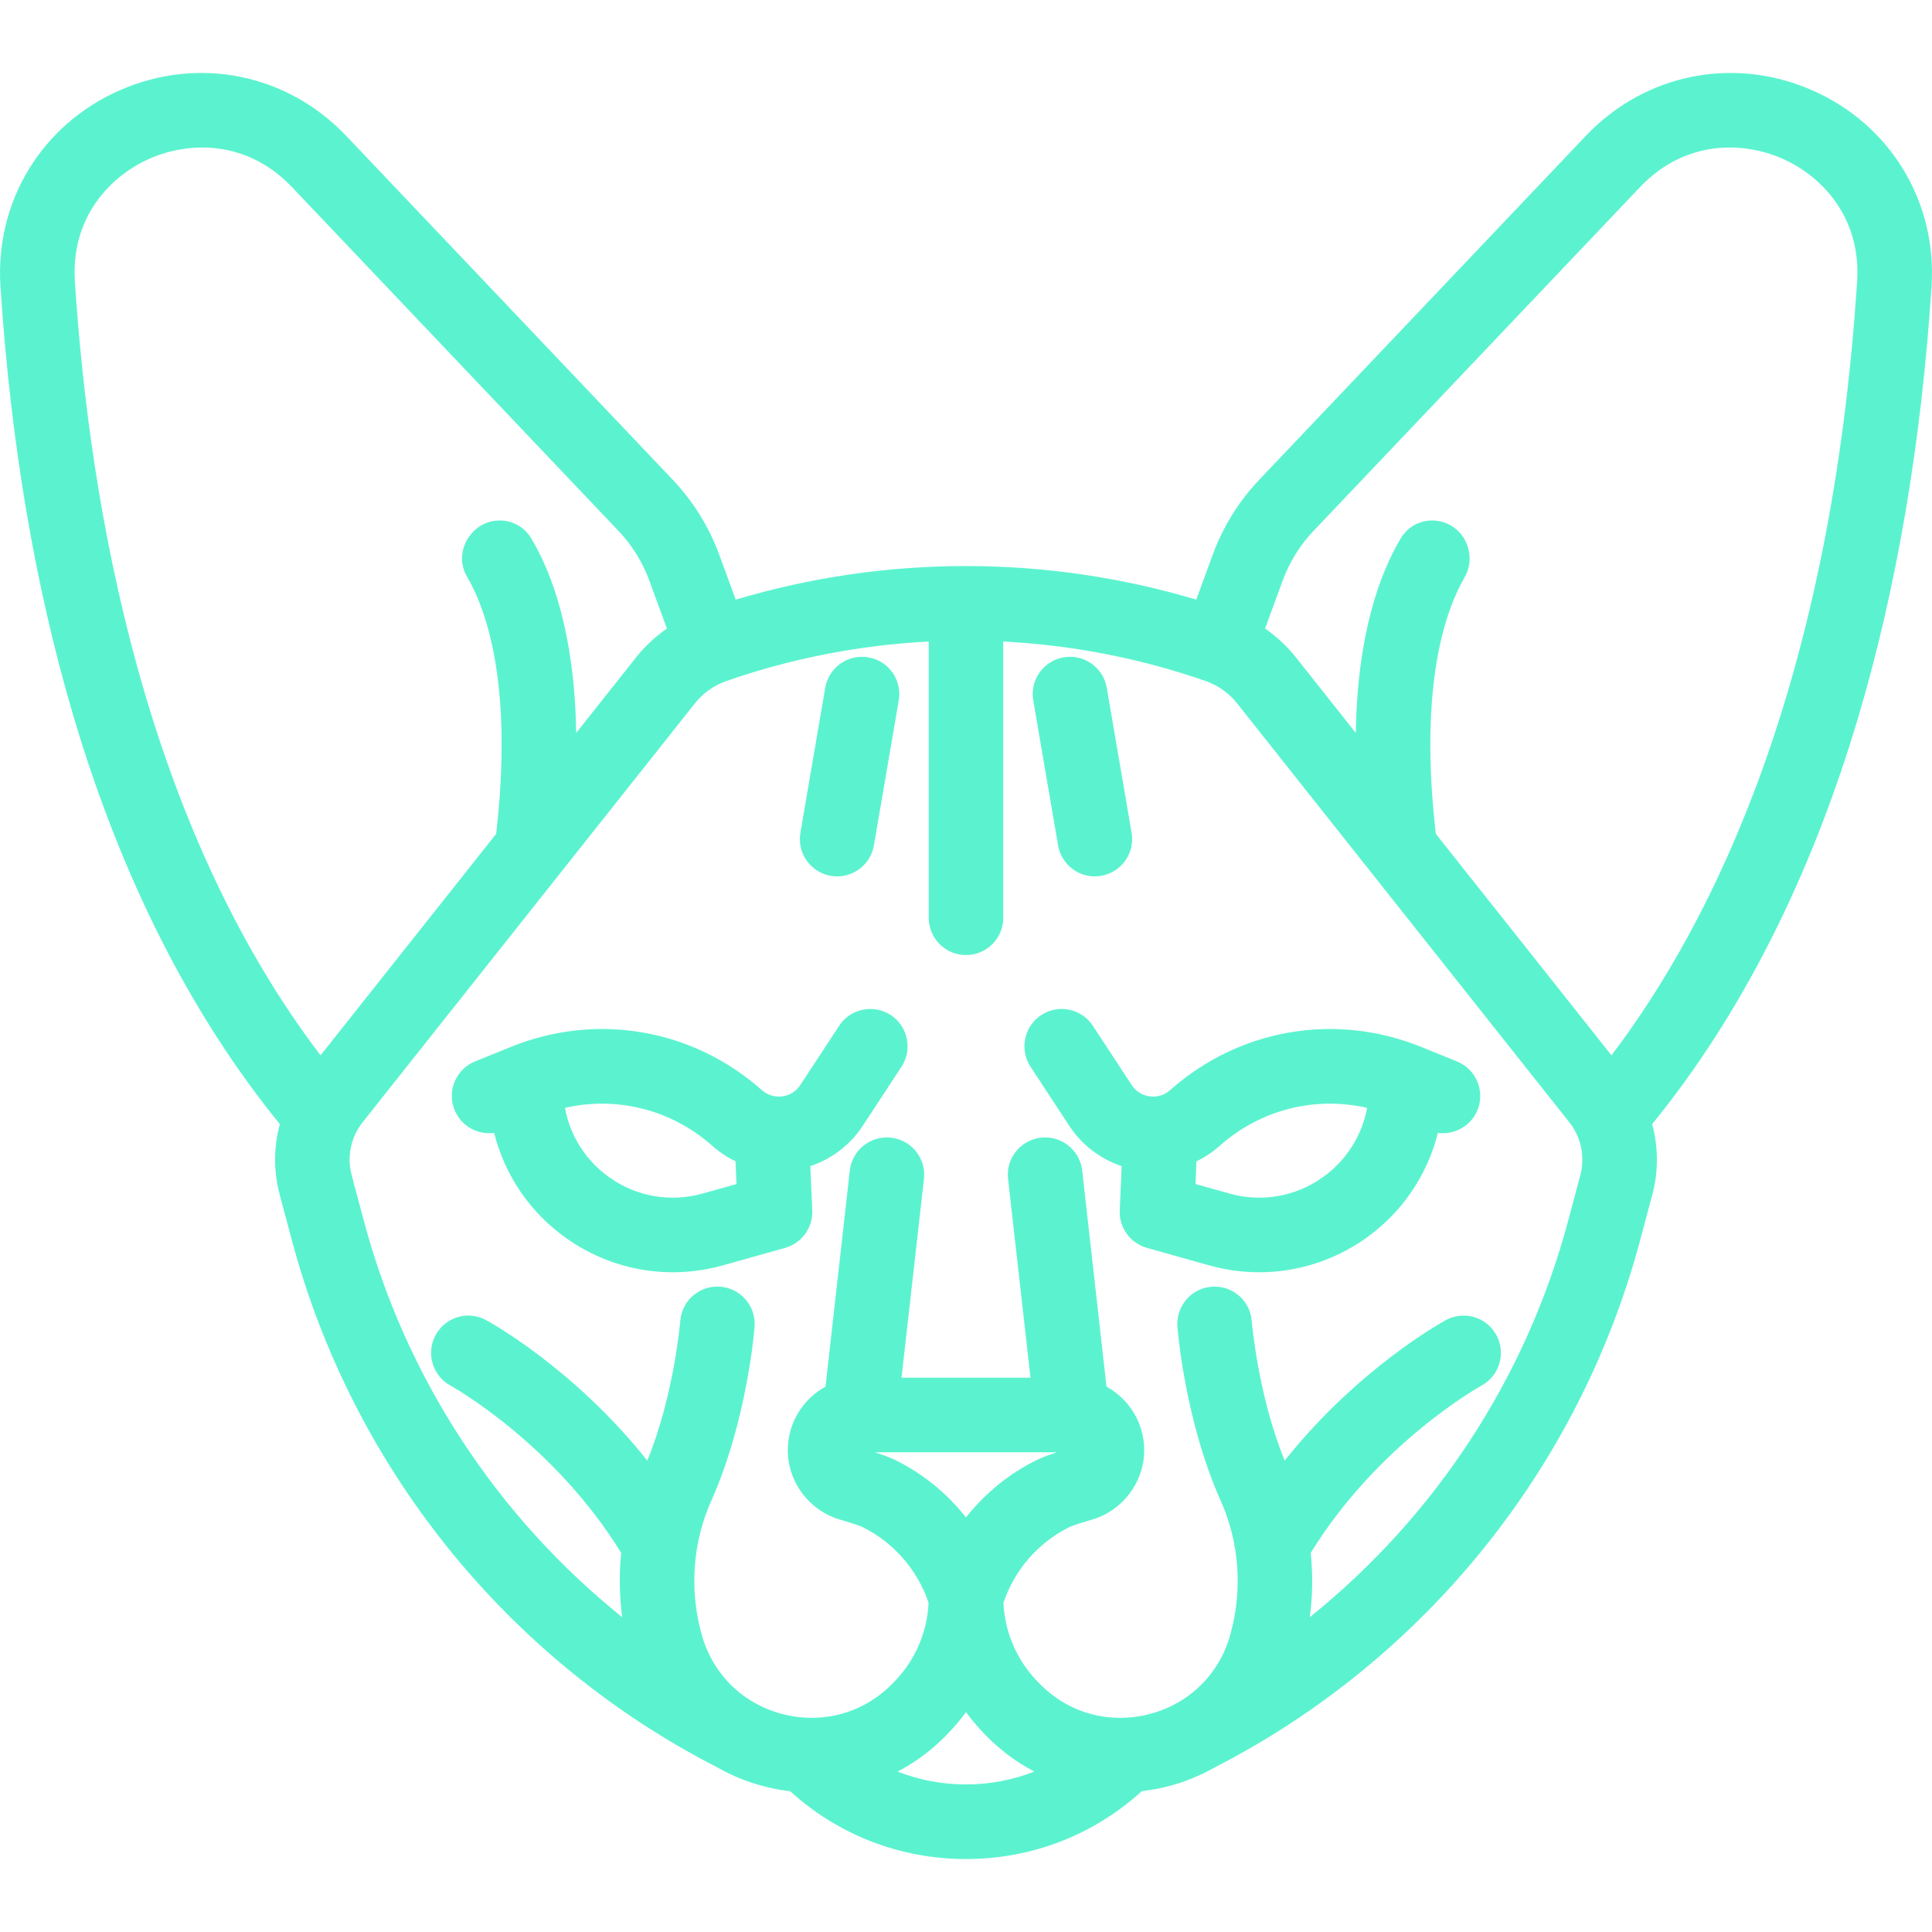 <svg width="45" height="45" viewBox="0 0 21 21" fill="none" xmlns="http://www.w3.org/2000/svg">
<path d="M9.682 11.033C9.495 10.911 9.243 10.963 9.121 11.15L8.699 11.794C8.638 11.886 8.55 11.911 8.503 11.917C8.456 11.923 8.364 11.923 8.281 11.849C7.53 11.182 6.485 11.002 5.554 11.379L5.164 11.537C4.956 11.621 4.856 11.858 4.941 12.065C5.012 12.24 5.192 12.338 5.371 12.314C5.487 12.776 5.763 13.183 6.161 13.463C6.503 13.704 6.905 13.829 7.313 13.829C7.494 13.829 7.677 13.804 7.857 13.754L8.533 13.564C8.714 13.513 8.837 13.345 8.829 13.157L8.808 12.675C9.04 12.598 9.241 12.445 9.377 12.238L9.799 11.595C9.921 11.407 9.869 11.156 9.682 11.033ZM7.638 12.973C7.29 13.071 6.922 13.008 6.627 12.8C6.37 12.619 6.197 12.348 6.141 12.042C6.706 11.913 7.298 12.06 7.743 12.455C7.819 12.523 7.904 12.579 7.995 12.623L8.005 12.87L7.638 12.973Z" fill="#5BF3CF"/>
<path d="M9.031 9.52C9.054 9.524 9.077 9.526 9.1 9.526C9.294 9.526 9.465 9.386 9.499 9.189L9.769 7.613C9.807 7.392 9.659 7.182 9.438 7.145C9.217 7.107 9.008 7.255 8.97 7.476L8.7 9.052C8.662 9.273 8.81 9.482 9.031 9.52Z" fill="#5BF3CF"/>
<path d="M19.695 0.98C18.843 0.607 17.878 0.802 17.238 1.476L13.69 5.212C13.465 5.449 13.293 5.725 13.181 6.032L13.003 6.518C11.375 6.031 9.625 6.031 7.997 6.518L7.819 6.032C7.706 5.725 7.535 5.449 7.31 5.212L3.762 1.476C3.122 0.802 2.157 0.607 1.305 0.98C0.455 1.351 -0.055 2.189 0.005 3.113C0.115 4.806 0.382 6.377 0.797 7.78C1.317 9.536 2.073 11.029 3.042 12.219C2.975 12.466 2.972 12.729 3.039 12.981L3.172 13.479C3.832 15.952 5.516 18.041 7.793 19.209C7.794 19.21 7.795 19.21 7.797 19.211C7.961 19.305 8.141 19.377 8.333 19.424C8.418 19.445 8.504 19.46 8.589 19.47C9.113 19.946 9.786 20.207 10.5 20.207C11.214 20.207 11.887 19.946 12.411 19.469C12.496 19.459 12.582 19.444 12.667 19.424C12.861 19.377 13.041 19.303 13.207 19.209C13.207 19.209 13.207 19.209 13.207 19.209C15.484 18.041 17.169 15.952 17.828 13.479L17.961 12.981C18.028 12.729 18.025 12.466 17.958 12.219C18.927 11.029 19.683 9.536 20.203 7.78C20.618 6.377 20.885 4.806 20.995 3.113C21.055 2.189 20.545 1.351 19.695 0.98ZM1.63 1.723C2.056 1.536 2.686 1.52 3.174 2.034L6.722 5.77C6.871 5.927 6.984 6.109 7.058 6.311L7.249 6.832C7.124 6.919 7.012 7.023 6.916 7.143L6.263 7.967C6.246 6.886 5.999 6.228 5.774 5.851C5.629 5.608 5.284 5.591 5.112 5.816C5.11 5.819 5.108 5.822 5.105 5.825C5.007 5.954 4.994 6.129 5.076 6.268C5.278 6.61 5.582 7.424 5.393 9.064L3.484 11.471C1.575 8.961 0.975 5.538 0.814 3.06C0.768 2.357 1.205 1.908 1.63 1.723ZM9.757 19.256C9.961 19.15 10.15 19.007 10.315 18.831L10.336 18.808C10.395 18.745 10.45 18.679 10.5 18.61C10.55 18.679 10.605 18.745 10.664 18.808L10.685 18.831C10.85 19.007 11.039 19.15 11.243 19.256C11.009 19.348 10.759 19.396 10.5 19.396C10.241 19.396 9.99 19.348 9.757 19.256ZM11.489 15.786C11.362 15.827 11.299 15.855 11.26 15.874C10.962 16.023 10.703 16.236 10.5 16.494C10.297 16.236 10.038 16.023 9.74 15.874C9.701 15.855 9.638 15.827 9.511 15.786H11.489ZM17.178 12.772L17.045 13.27C16.589 14.979 15.596 16.486 14.237 17.578C14.268 17.346 14.271 17.111 14.247 16.879C14.984 15.683 16.091 15.067 16.103 15.061C16.299 14.954 16.372 14.709 16.265 14.512C16.159 14.315 15.913 14.242 15.716 14.349C15.67 14.374 14.76 14.876 13.964 15.876C13.675 15.171 13.608 14.38 13.606 14.359C13.589 14.135 13.394 13.969 13.171 13.986C12.948 14.003 12.781 14.198 12.798 14.421C12.801 14.463 12.881 15.445 13.268 16.311C13.471 16.765 13.509 17.283 13.373 17.767C13.252 18.204 12.916 18.529 12.475 18.636C12.035 18.743 11.587 18.61 11.278 18.278L11.257 18.256C11.044 18.027 10.921 17.732 10.907 17.421C11.027 17.065 11.284 16.768 11.621 16.6C11.624 16.599 11.676 16.573 11.865 16.519C12.201 16.423 12.437 16.112 12.437 15.762C12.437 15.465 12.271 15.206 12.027 15.072L11.763 12.723C11.738 12.501 11.537 12.341 11.315 12.366C11.092 12.391 10.932 12.591 10.957 12.814L11.201 14.975H9.799L10.043 12.814C10.068 12.591 9.908 12.391 9.685 12.366C9.463 12.341 9.262 12.501 9.237 12.723L8.973 15.072C8.729 15.206 8.563 15.465 8.563 15.762C8.563 16.112 8.799 16.423 9.135 16.519C9.324 16.573 9.376 16.599 9.378 16.6C9.716 16.768 9.973 17.065 10.093 17.421C10.079 17.732 9.956 18.027 9.743 18.256L9.722 18.278C9.413 18.609 8.965 18.743 8.525 18.636C8.084 18.529 7.748 18.204 7.627 17.767C7.491 17.283 7.529 16.765 7.732 16.311C8.119 15.445 8.199 14.462 8.202 14.421C8.219 14.198 8.052 14.003 7.829 13.986C7.606 13.968 7.411 14.135 7.394 14.359C7.393 14.367 7.328 15.161 7.036 15.876C6.24 14.876 5.33 14.374 5.284 14.349C5.088 14.242 4.842 14.315 4.735 14.511C4.628 14.708 4.701 14.954 4.897 15.061C4.908 15.067 6.016 15.683 6.752 16.879C6.728 17.111 6.732 17.346 6.763 17.578C5.404 16.486 4.411 14.979 3.955 13.27L3.822 12.772C3.769 12.574 3.814 12.36 3.941 12.199L7.552 7.647C7.638 7.538 7.752 7.455 7.882 7.407C8.598 7.156 9.344 7.012 10.095 6.973V9.976C10.095 10.2 10.276 10.381 10.5 10.381C10.724 10.381 10.905 10.2 10.905 9.976V6.973C11.656 7.012 12.402 7.156 13.118 7.407C13.248 7.455 13.362 7.538 13.448 7.647L17.058 12.199C17.186 12.36 17.23 12.574 17.178 12.772ZM20.186 3.06C19.903 7.41 18.629 10.004 17.516 11.471L15.607 9.064C15.419 7.44 15.716 6.626 15.918 6.278C16.003 6.132 15.99 5.95 15.888 5.816C15.716 5.591 15.371 5.608 15.226 5.851C15.001 6.228 14.754 6.886 14.737 7.967L14.084 7.143C13.988 7.023 13.876 6.919 13.751 6.832L13.942 6.311C14.017 6.108 14.129 5.927 14.278 5.77L17.826 2.034C18.314 1.52 18.944 1.536 19.37 1.723C19.795 1.908 20.232 2.357 20.186 3.06Z" fill="#5BF3CF"/>
<path d="M15.836 11.537L15.446 11.379C14.515 11.002 13.47 11.182 12.719 11.849C12.636 11.923 12.544 11.923 12.497 11.917C12.45 11.911 12.362 11.886 12.301 11.794L11.879 11.15C11.757 10.963 11.505 10.911 11.318 11.033C11.131 11.156 11.079 11.407 11.201 11.594L11.623 12.238C11.759 12.445 11.96 12.598 12.192 12.675L12.171 13.157C12.163 13.345 12.286 13.513 12.467 13.564L13.143 13.754C13.323 13.804 13.506 13.829 13.688 13.829C14.095 13.829 14.497 13.704 14.84 13.463C15.237 13.183 15.514 12.776 15.629 12.314C15.809 12.338 15.989 12.24 16.06 12.065C16.144 11.858 16.044 11.621 15.836 11.537ZM14.373 12.8C14.078 13.008 13.71 13.071 13.362 12.973L12.995 12.87L13.005 12.623C13.096 12.579 13.181 12.523 13.257 12.455C13.701 12.06 14.294 11.913 14.86 12.042C14.803 12.348 14.63 12.619 14.373 12.8Z" fill="#5BF3CF"/>
<path d="M11.501 9.189C11.535 9.386 11.706 9.526 11.9 9.526C11.923 9.526 11.946 9.524 11.969 9.52C12.19 9.482 12.338 9.273 12.3 9.052L12.03 7.476C11.992 7.255 11.782 7.107 11.562 7.145C11.341 7.182 11.193 7.392 11.231 7.613L11.501 9.189Z" fill="#5BF3CF"/>
</svg>
